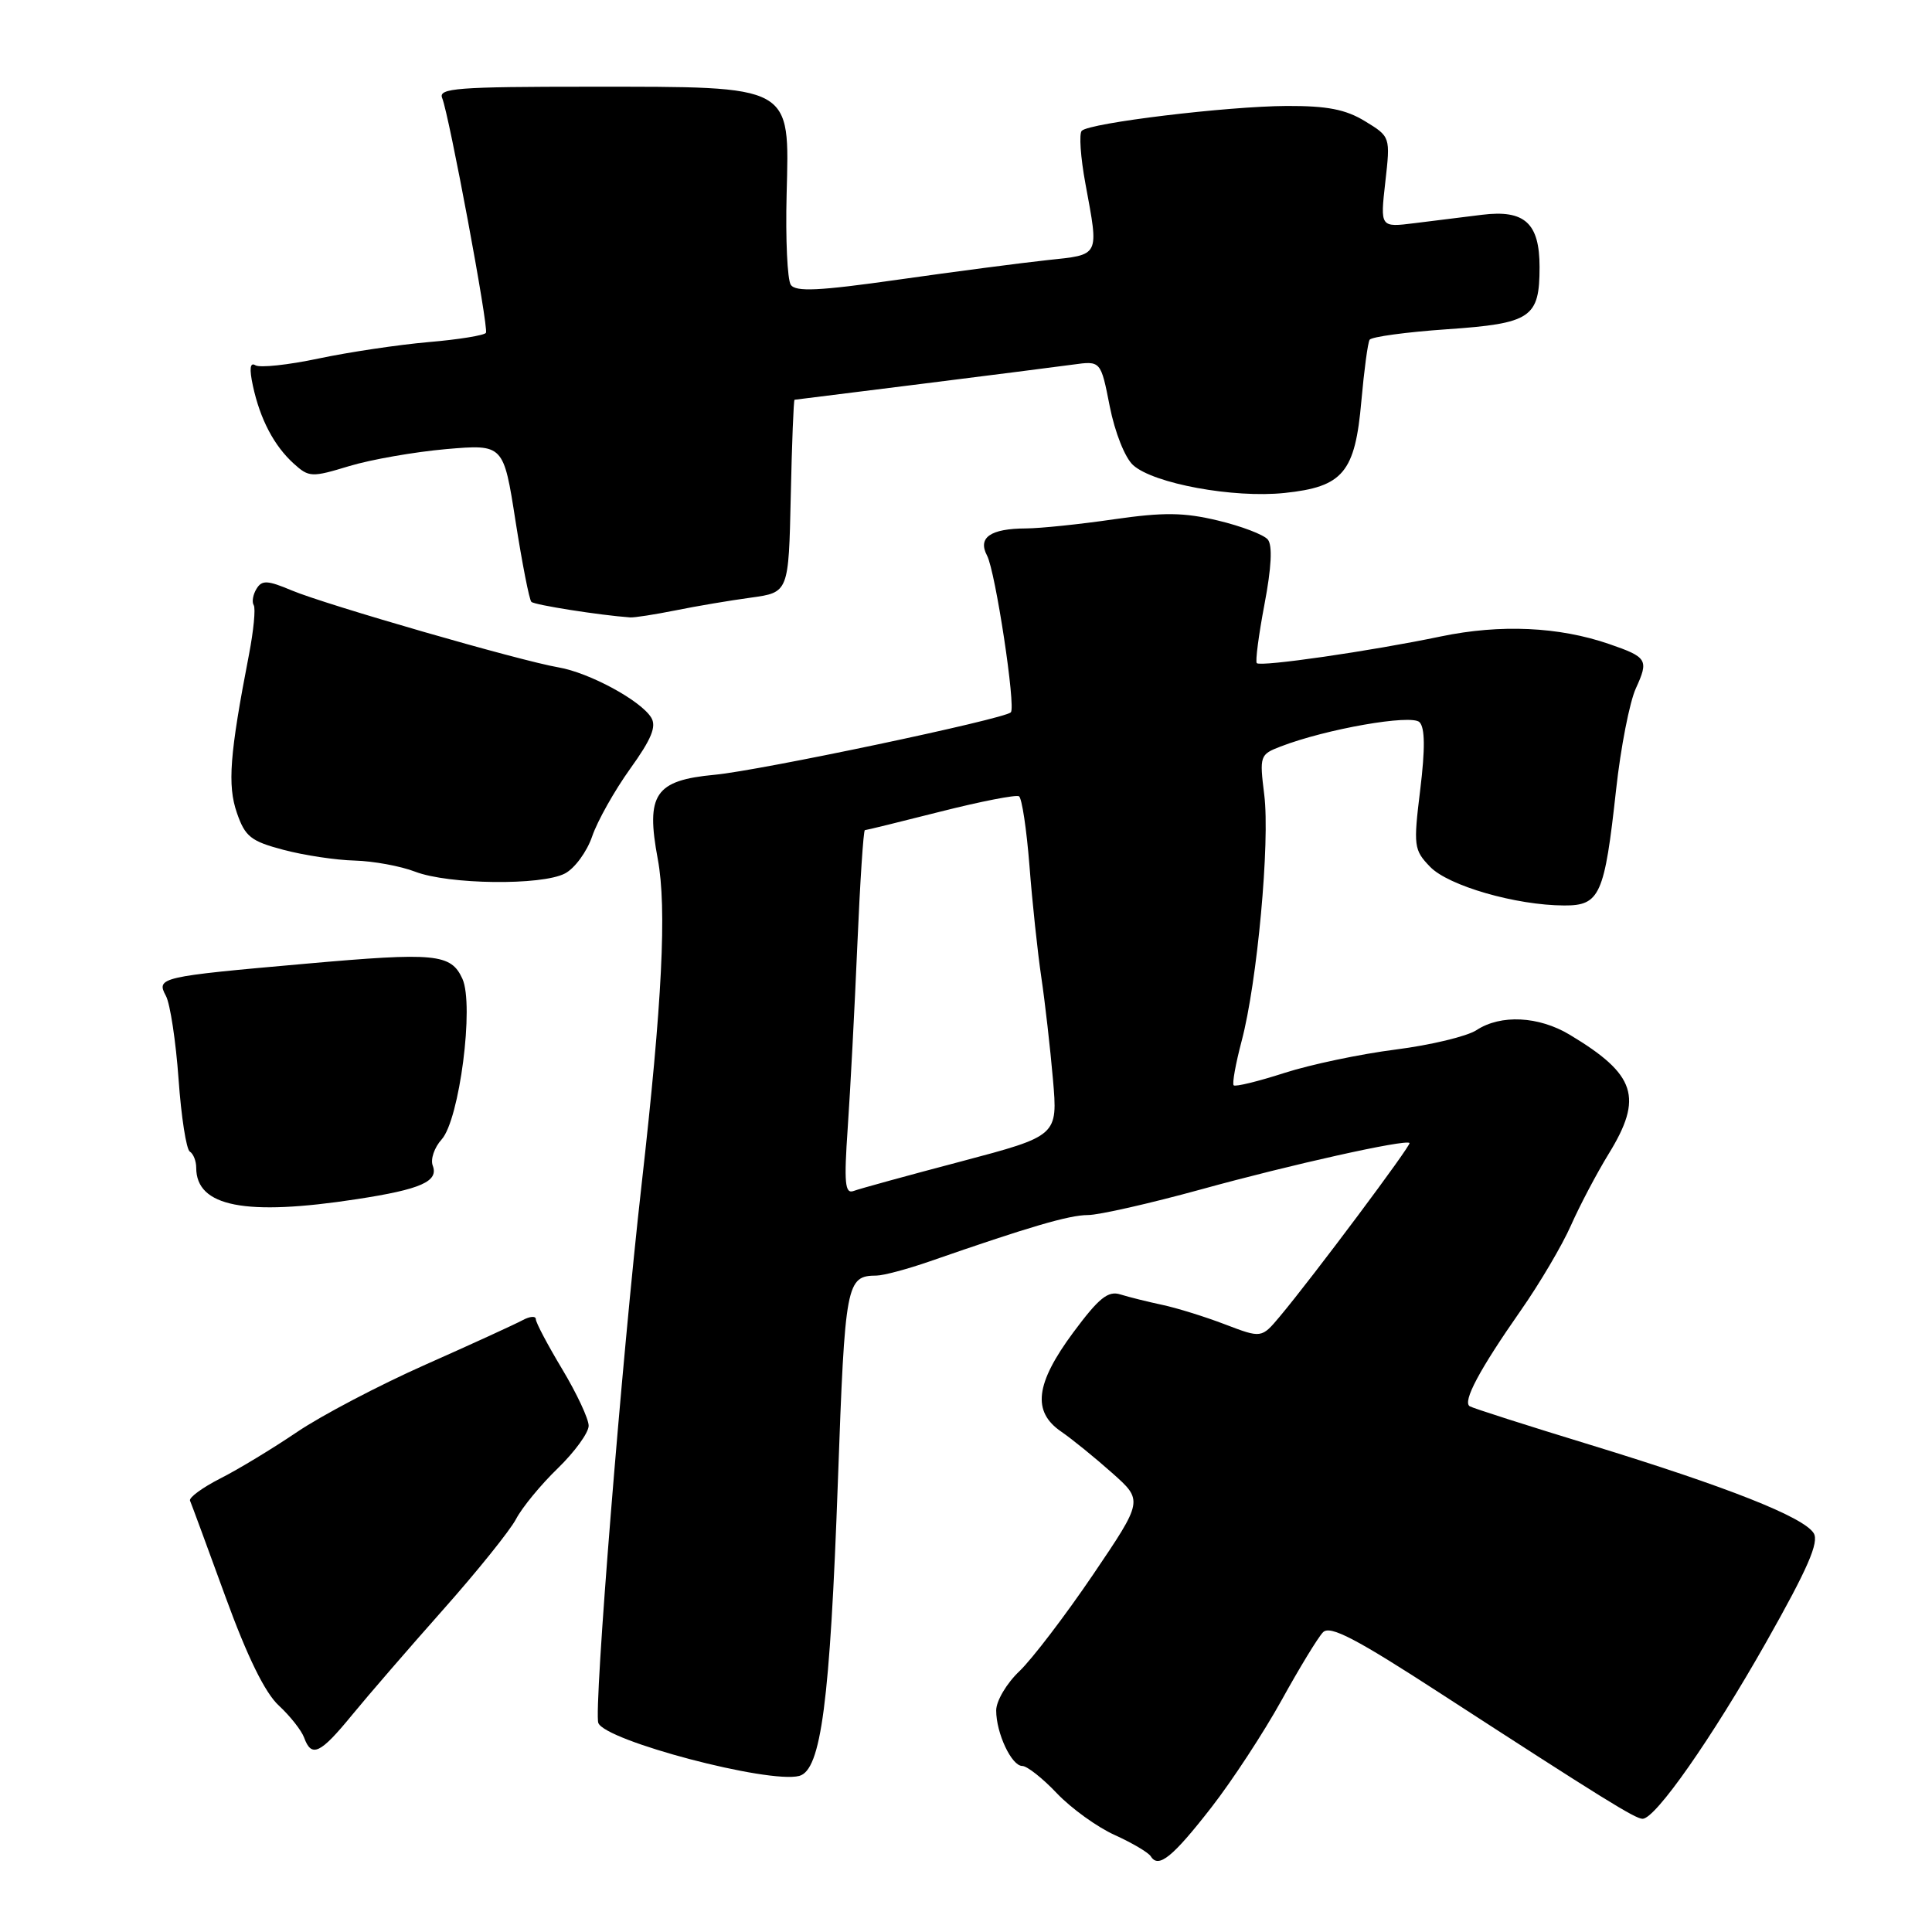<?xml version="1.0" encoding="UTF-8" standalone="no"?>
<!DOCTYPE svg PUBLIC "-//W3C//DTD SVG 1.1//EN" "http://www.w3.org/Graphics/SVG/1.1/DTD/svg11.dtd" >
<svg xmlns="http://www.w3.org/2000/svg" xmlns:xlink="http://www.w3.org/1999/xlink" version="1.1" viewBox="0 0 256 256">
 <g >
 <path fill="currentColor"
d=" M 160.50 239.51 C 163.25 235.98 167.44 229.58 169.81 225.30 C 172.18 221.01 174.65 216.95 175.31 216.28 C 176.25 215.33 179.65 217.10 191.00 224.47 C 212.36 238.32 216.68 241.00 217.65 241.00 C 219.36 241.00 226.82 230.33 234.02 217.61 C 239.55 207.83 241.07 204.34 240.32 203.15 C 238.97 201.00 228.89 197.02 210.79 191.47 C 202.38 188.90 195.16 186.59 194.75 186.34 C 193.76 185.74 196.02 181.50 201.52 173.63 C 204.01 170.07 207.00 165.00 208.16 162.37 C 209.33 159.73 211.57 155.48 213.14 152.92 C 217.77 145.41 216.78 142.38 208.00 137.11 C 203.89 134.64 198.86 134.39 195.64 136.50 C 194.39 137.32 189.57 138.48 184.93 139.07 C 180.29 139.66 173.66 141.05 170.19 142.17 C 166.71 143.29 163.69 144.03 163.47 143.81 C 163.25 143.59 163.73 140.95 164.52 137.95 C 166.59 130.18 168.30 111.55 167.52 105.31 C 166.88 100.16 166.94 99.97 169.68 98.92 C 175.68 96.60 187.01 94.61 188.09 95.69 C 188.82 96.42 188.85 99.21 188.19 104.62 C 187.27 112.11 187.34 112.62 189.49 114.85 C 191.91 117.37 200.87 119.96 207.27 119.98 C 211.99 120.00 212.61 118.61 214.14 104.64 C 214.75 99.06 215.93 93.02 216.76 91.21 C 218.49 87.43 218.28 87.08 213.23 85.34 C 206.56 83.04 198.82 82.69 190.93 84.33 C 181.61 86.28 167.05 88.38 166.53 87.87 C 166.32 87.65 166.78 84.14 167.55 80.07 C 168.47 75.24 168.63 72.26 167.99 71.49 C 167.46 70.85 164.50 69.72 161.41 68.98 C 156.87 67.89 154.21 67.86 147.59 68.81 C 143.08 69.47 137.84 70.01 135.95 70.02 C 131.23 70.04 129.52 71.23 130.79 73.62 C 131.90 75.72 134.63 93.71 133.94 94.39 C 133.03 95.29 100.71 102.10 94.71 102.66 C 86.78 103.40 85.55 105.23 87.16 113.84 C 88.37 120.33 87.75 132.78 85.01 157.00 C 82.39 180.11 78.65 226.65 79.28 228.30 C 80.19 230.67 101.84 236.38 105.90 235.32 C 108.80 234.56 109.98 225.52 111.03 196.14 C 111.97 169.91 112.13 169.05 116.16 169.02 C 117.07 169.01 120.22 168.17 123.16 167.15 C 136.38 162.55 141.69 161.00 144.15 161.00 C 145.60 161.00 152.35 159.47 159.15 157.60 C 171.07 154.31 186.22 150.94 186.77 151.45 C 187.04 151.71 173.94 169.24 169.60 174.42 C 167.16 177.33 167.16 177.33 162.33 175.49 C 159.67 174.47 155.93 173.31 154.00 172.90 C 152.07 172.49 149.58 171.87 148.46 171.52 C 146.82 171.00 145.61 171.98 142.21 176.56 C 137.19 183.34 136.74 187.05 140.62 189.70 C 142.06 190.69 145.09 193.15 147.36 195.17 C 151.48 198.83 151.48 198.83 144.82 208.67 C 141.15 214.08 136.77 219.82 135.08 221.44 C 133.38 223.05 132.00 225.39 132.00 226.64 C 132.00 229.67 134.04 234.00 135.46 234.00 C 136.09 234.00 138.16 235.63 140.05 237.63 C 141.95 239.62 145.39 242.11 147.71 243.15 C 150.02 244.20 152.18 245.47 152.49 245.98 C 153.50 247.61 155.37 246.10 160.50 239.51 Z  M 46.63 227.27 C 48.76 224.67 54.20 218.38 58.71 213.30 C 63.23 208.21 67.58 202.80 68.38 201.28 C 69.18 199.75 71.67 196.72 73.92 194.55 C 76.16 192.37 78.00 189.84 78.00 188.92 C 78.00 188.00 76.42 184.63 74.50 181.43 C 72.58 178.23 71.00 175.25 71.00 174.80 C 71.00 174.35 70.21 174.41 69.25 174.93 C 68.29 175.45 62.49 178.11 56.36 180.83 C 50.23 183.55 42.58 187.57 39.36 189.75 C 36.14 191.93 31.56 194.71 29.18 195.91 C 26.81 197.12 25.01 198.44 25.18 198.85 C 25.36 199.25 27.46 204.96 29.86 211.54 C 32.78 219.56 35.12 224.32 36.95 226.00 C 38.44 227.38 39.95 229.29 40.30 230.25 C 41.28 232.94 42.43 232.40 46.63 227.27 Z  M 47.31 158.89 C 55.79 157.59 58.14 156.54 57.34 154.45 C 57.02 153.61 57.55 152.05 58.52 150.98 C 60.88 148.37 62.85 133.15 61.27 129.69 C 59.75 126.37 57.72 126.17 40.49 127.70 C 21.16 129.41 20.67 129.52 21.99 131.97 C 22.55 133.03 23.30 137.98 23.66 142.98 C 24.01 147.98 24.69 152.31 25.15 152.59 C 25.62 152.88 26.00 153.84 26.00 154.73 C 26.00 159.90 32.50 161.17 47.31 158.89 Z  M 74.86 115.74 C 76.16 115.06 77.78 112.84 78.47 110.81 C 79.16 108.79 81.42 104.77 83.49 101.88 C 86.33 97.93 87.02 96.25 86.28 95.07 C 84.87 92.80 78.07 89.13 74.00 88.43 C 68.94 87.57 43.18 80.13 38.67 78.24 C 35.44 76.88 34.71 76.84 33.99 78.02 C 33.52 78.78 33.35 79.76 33.62 80.19 C 33.89 80.62 33.60 83.57 32.99 86.74 C 30.43 99.97 30.12 104.04 31.39 107.71 C 32.48 110.87 33.25 111.47 37.57 112.61 C 40.28 113.33 44.52 113.97 47.00 114.03 C 49.48 114.10 53.08 114.76 55.00 115.50 C 59.44 117.21 71.76 117.36 74.86 115.74 Z  M 89.50 80.88 C 92.25 80.32 96.75 79.56 99.50 79.19 C 104.50 78.50 104.50 78.50 104.78 65.75 C 104.93 58.74 105.16 52.99 105.28 52.97 C 105.40 52.95 112.92 52.01 122.00 50.88 C 131.07 49.74 140.16 48.59 142.18 48.31 C 145.86 47.80 145.86 47.80 147.05 53.86 C 147.73 57.29 149.06 60.65 150.14 61.63 C 152.85 64.08 163.44 66.03 170.21 65.32 C 177.97 64.51 179.56 62.61 180.39 53.12 C 180.75 49.07 181.24 45.42 181.48 45.02 C 181.73 44.63 186.34 44.00 191.72 43.63 C 202.89 42.86 204.00 42.11 204.00 35.38 C 204.00 29.56 202.02 27.76 196.38 28.46 C 193.97 28.76 189.95 29.26 187.44 29.57 C 182.88 30.14 182.88 30.14 183.56 24.13 C 184.24 18.12 184.24 18.12 180.87 16.06 C 178.30 14.49 175.84 14.02 170.50 14.04 C 162.61 14.08 144.39 16.28 143.34 17.33 C 142.96 17.70 143.18 20.87 143.83 24.37 C 145.62 34.09 145.81 33.72 138.75 34.47 C 135.31 34.84 126.45 36.00 119.05 37.05 C 108.50 38.55 105.42 38.70 104.78 37.73 C 104.33 37.05 104.08 31.69 104.23 25.82 C 104.60 11.13 105.28 11.50 78.24 11.49 C 60.59 11.49 58.05 11.68 58.59 12.99 C 59.52 15.28 64.77 43.41 64.39 44.10 C 64.21 44.43 60.79 44.99 56.78 45.33 C 52.78 45.68 46.21 46.66 42.19 47.51 C 38.18 48.36 34.42 48.76 33.84 48.40 C 33.13 47.96 33.02 48.85 33.51 51.12 C 34.47 55.56 36.31 59.06 38.92 61.43 C 40.94 63.26 41.30 63.27 46.27 61.76 C 49.15 60.89 54.93 59.88 59.11 59.51 C 66.72 58.86 66.72 58.86 68.31 69.05 C 69.19 74.65 70.13 79.47 70.41 79.75 C 70.83 80.16 79.44 81.52 83.50 81.81 C 84.05 81.85 86.75 81.43 89.50 80.88 Z  M 112.33 149.41 C 112.67 144.51 113.24 133.64 113.60 125.25 C 113.96 116.86 114.41 110.00 114.60 110.00 C 114.79 110.00 119.30 108.89 124.63 107.54 C 129.96 106.19 134.64 105.28 135.02 105.51 C 135.41 105.75 136.03 109.90 136.41 114.72 C 136.78 119.55 137.49 126.20 137.98 129.50 C 138.47 132.80 139.16 138.88 139.52 143.00 C 140.17 150.50 140.17 150.50 127.34 153.90 C 120.28 155.76 113.87 157.52 113.11 157.81 C 111.96 158.23 111.82 156.78 112.33 149.41 Z "/>
</g>
</svg>